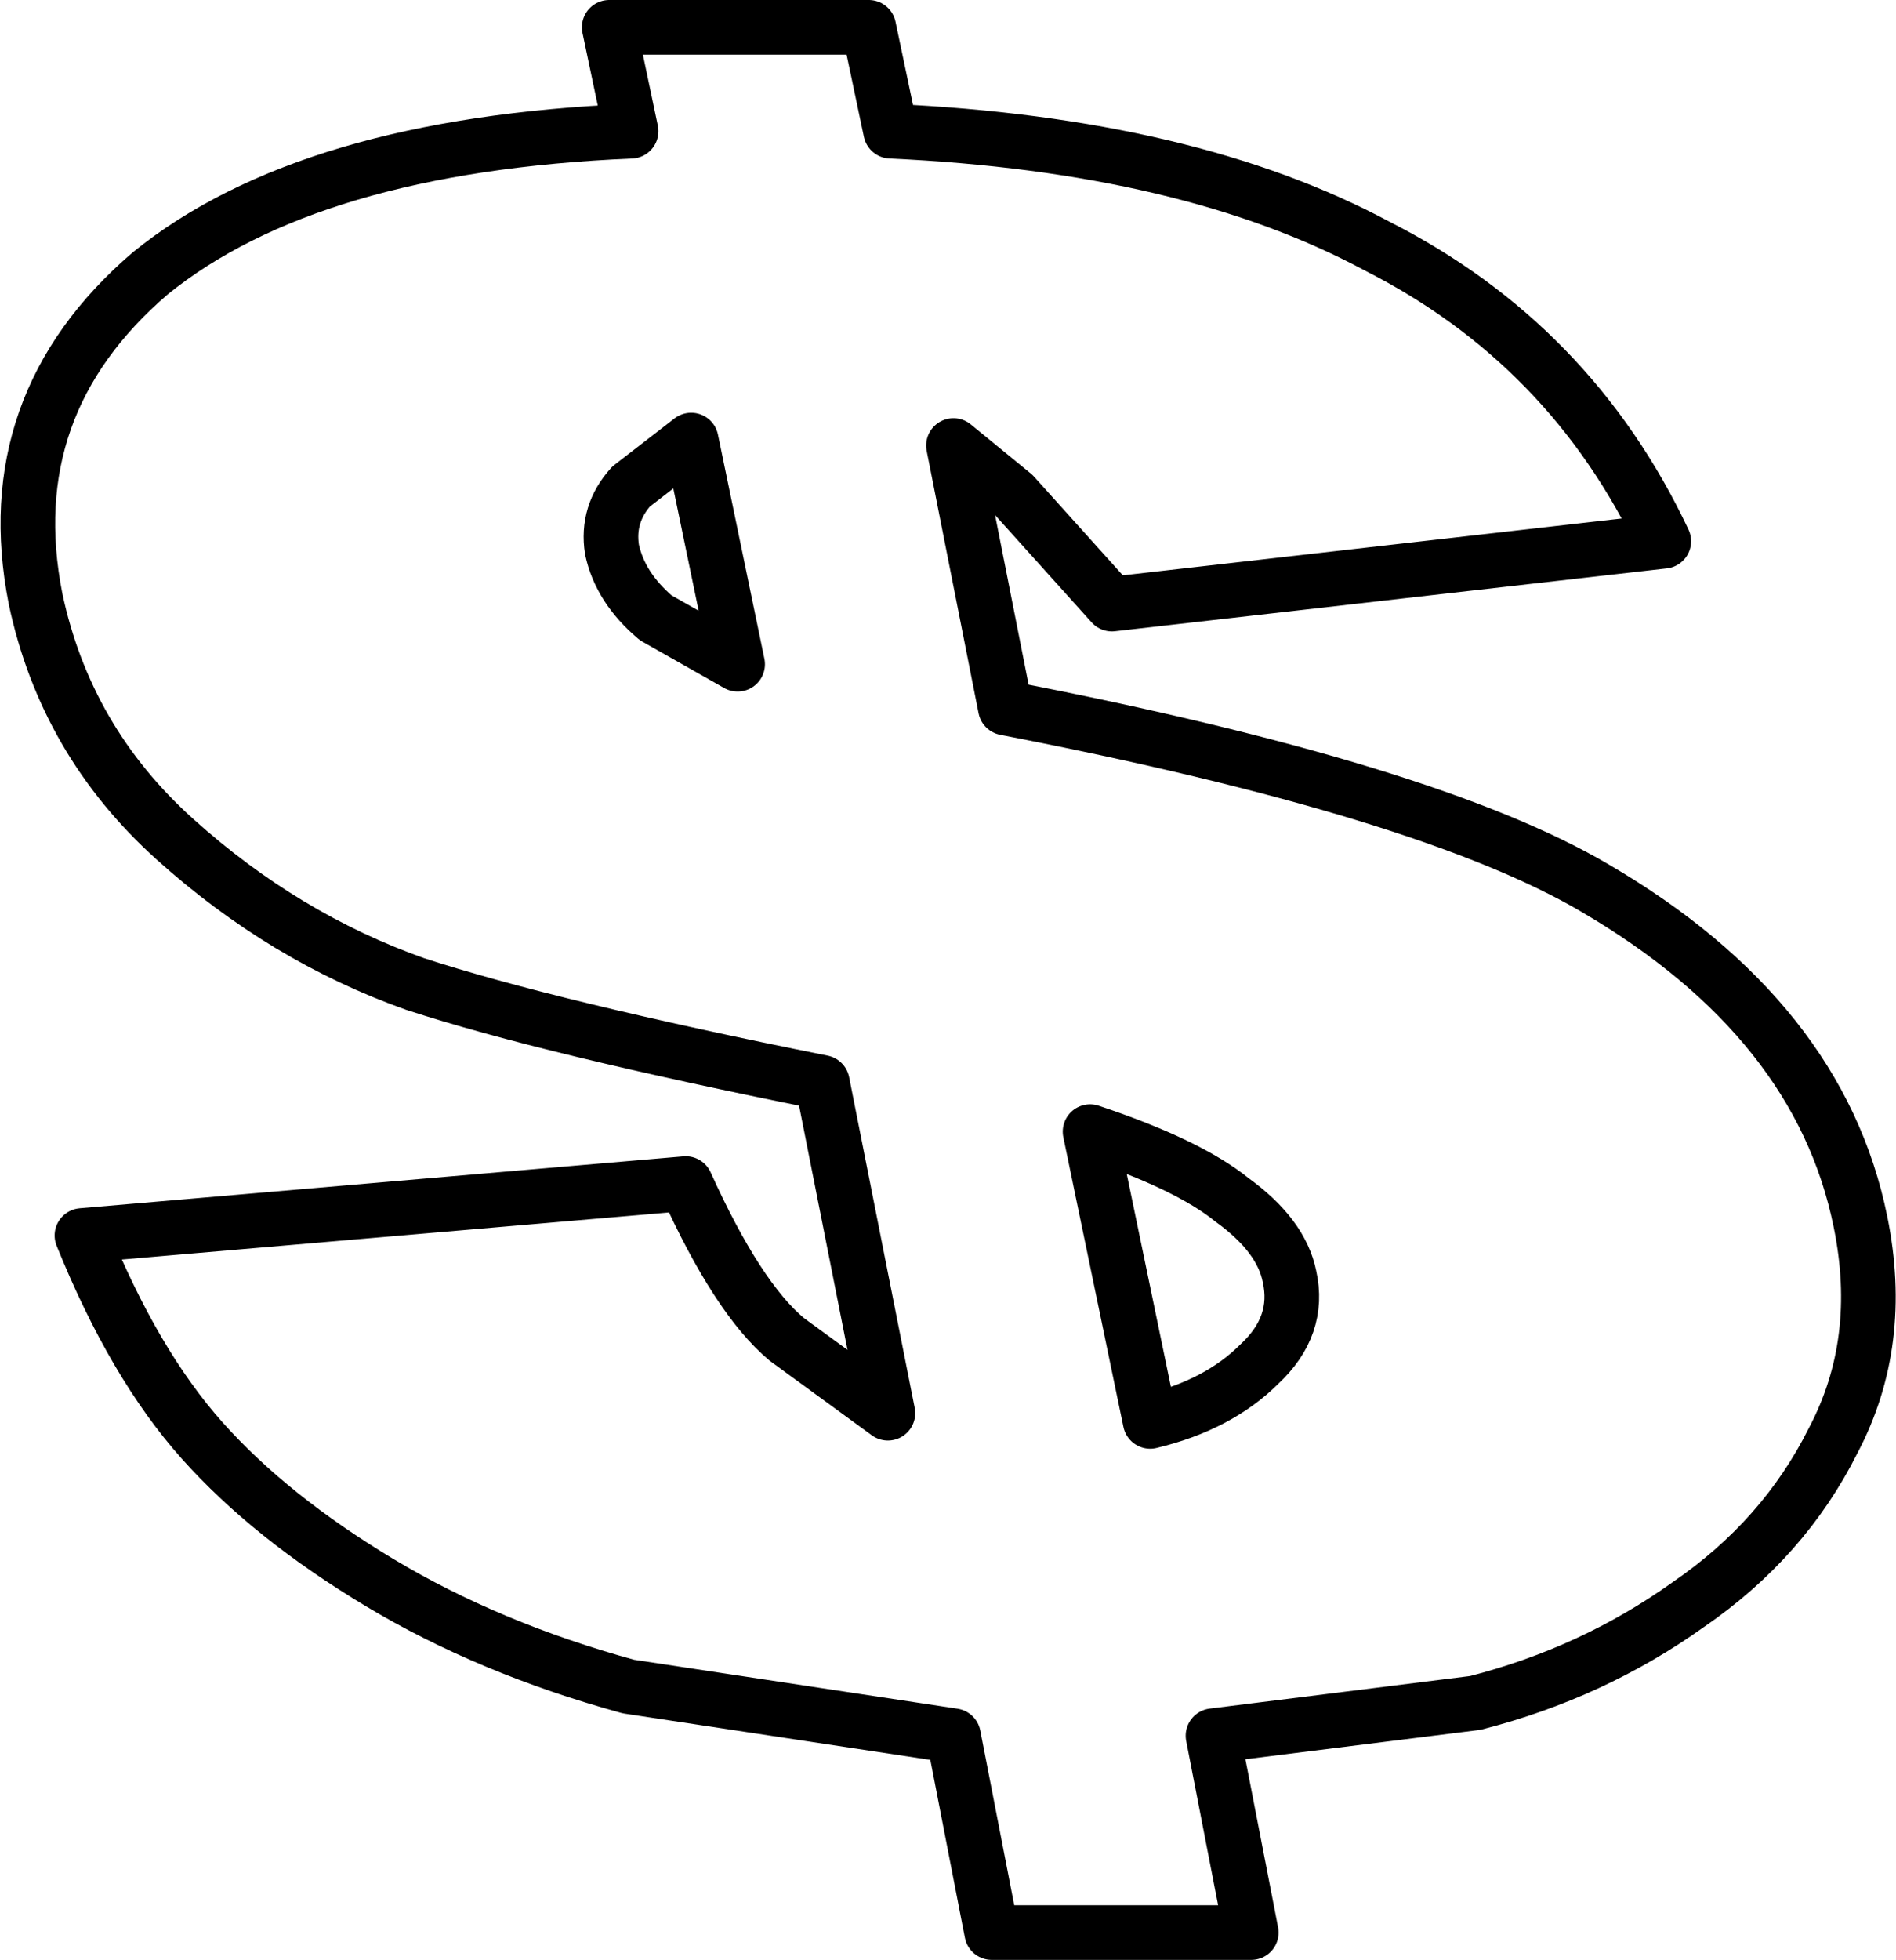 <?xml version="1.0" encoding="UTF-8" standalone="no"?>
<svg xmlns:xlink="http://www.w3.org/1999/xlink" height="35.85px" width="34.7px" xmlns="http://www.w3.org/2000/svg">
  <g transform="matrix(1.0, 0.0, 0.0, 1.0, -217.7, -150.65)">
    <path d="M234.0 153.05 Q239.45 153.3 242.9 155.15 246.45 156.95 248.15 160.55 L238.05 161.7 236.25 159.7 235.15 158.8 236.1 163.6 Q243.85 165.1 246.9 166.9 251.0 169.3 251.75 173.0 252.2 175.2 251.25 177.0 250.35 178.8 248.6 180.0 246.85 181.25 244.7 181.8 L239.9 182.4 240.6 186.0 235.85 186.0 235.15 182.4 229.2 181.5 Q226.65 180.8 224.65 179.6 222.65 178.4 221.4 177.0 220.15 175.6 219.2 173.25 L230.25 172.3 Q231.2 174.4 232.1 175.15 L233.95 176.5 232.75 170.45 Q227.75 169.45 225.3 168.65 222.9 167.8 220.9 166.0 218.9 164.2 218.35 161.6 217.65 158.05 220.45 155.65 223.35 153.3 229.25 153.05 L228.85 151.15 233.6 151.15 234.0 153.05 M228.9 160.7 Q229.05 161.4 229.7 161.95 L231.2 162.8 230.35 158.7 229.25 159.55 Q228.8 160.05 228.9 160.7 M237.65 171.35 L238.75 176.65 Q240.0 176.35 240.75 175.6 241.5 174.9 241.3 174.0 241.15 173.25 240.25 172.6 239.45 171.95 237.65 171.35 Z" fill="none" stroke="#000000" stroke-linecap="round" stroke-linejoin="round" stroke-width="1.0"/>
  </g>
</svg>
